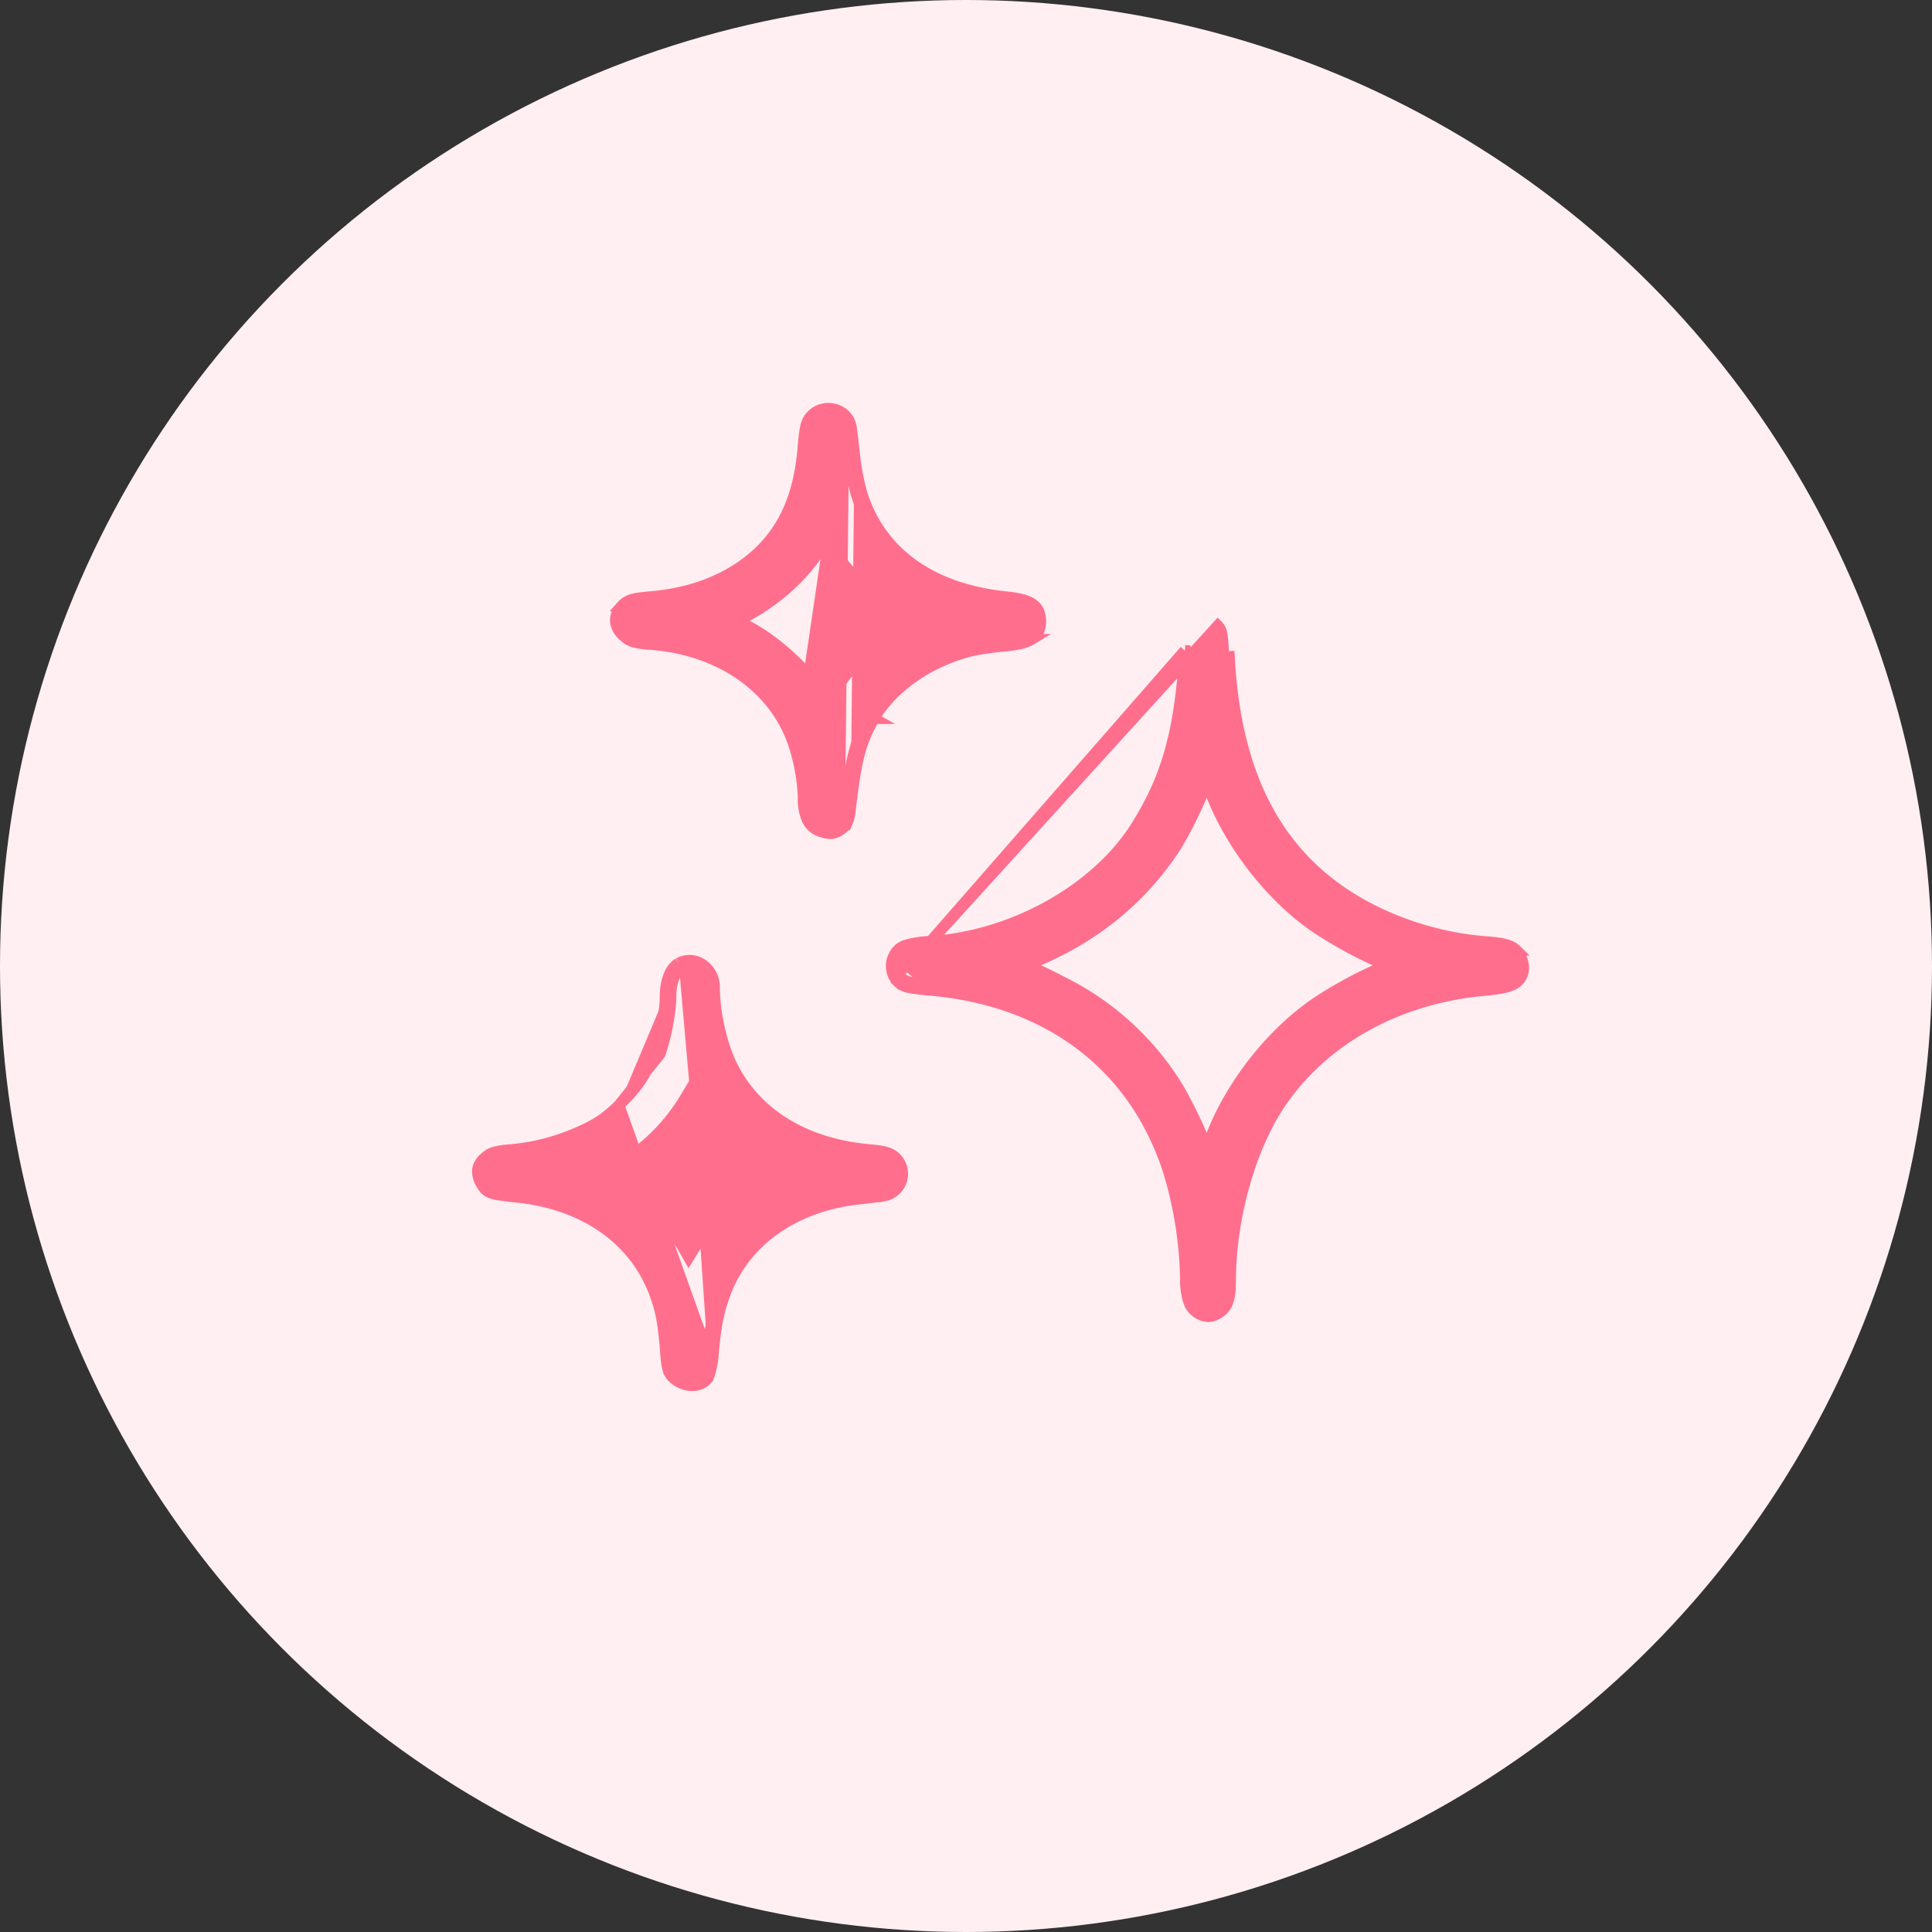 <svg width="35" height="35" fill="none" xmlns="http://www.w3.org/2000/svg"><rect width="100%" height="100%" fill="#333333" stroke="none"/><circle cx="17.5" cy="17.5" r="17.5" fill="#FFEFF2"/><path d="M15.31 14.608c.106-.895.187-1.194.438-1.642.337-.584 1.027-1.07 1.805-1.267.134-.034.414-.076.621-.095.45-.042.576-.118.576-.349 0-.224-.122-.3-.552-.345-1.391-.144-2.352-.85-2.689-1.969a4.561 4.561 0 0 1-.13-.702m-.069 6.37.1.01m-.1-.01.1.011m-.1-.011c-.024.22-.044.273-.134.337-.097.065-.125.068-.26.027-.19-.057-.263-.213-.263-.539 0-.25-.077-.687-.178-.979l.843-5.72c.008.049.037.273.061.504m.03 6.38c.105-.889.184-1.173.426-1.604m-.425 1.605c-.012.108-.024.19-.05.252a.332.332 0 0 1-.125.155l-.003.002a.356.356 0 0 1-.161.07.46.46 0 0 1-.184-.03.41.41 0 0 1-.264-.221.96.96 0 0 1-.07-.414 3.49 3.49 0 0 0-.173-.946v-.001c-.338-1.017-1.32-1.717-2.586-1.814a1.574 1.574 0 0 1-.314-.044.45.45 0 0 1-.189-.115.396.396 0 0 1-.14-.264.378.378 0 0 1 .114-.275l.002-.002a.381.381 0 0 1 .186-.114c.075-.022.182-.034.348-.049.69-.06 1.28-.277 1.745-.636.605-.468.928-1.122 1.003-2.068.016-.183.03-.302.05-.386a.384.384 0 0 1 .11-.2.426.426 0 0 1 .41-.105.399.399 0 0 1 .297.3l.001.003c.009.053.037.28.062.51m.356 4.787-.087-.05.088.05Zm0 0c.321-.556.985-1.027 1.743-1.22.127-.031.4-.073.605-.091.224-.021.39-.051.5-.118a.326.326 0 0 0 .13-.142.44.44 0 0 0 .037-.189.434.434 0 0 0-.035-.184.323.323 0 0 0-.127-.14c-.106-.067-.265-.098-.48-.12-1.36-.142-2.28-.827-2.603-1.899a4.474 4.474 0 0 1-.126-.683m0 0-.1.01m.1-.01-.1.01m-.194 1.85-.001-.002a3.766 3.766 0 0 1-.204-.33l-.008.013c-.323.593-.875 1.107-1.543 1.445l-.062.031.18.095c.301.157.62.403.884.662.25.245.46.513.552.739a5.89 5.89 0 0 0 .103-.169 3.47 3.47 0 0 1 1.468-1.31l.035-.017-.137-.074a3.69 3.69 0 0 1-1.267-1.083ZM16.858 17.056a1.738 1.738 0 0 0-.451.069.348.348 0 0 0-.22.206h-.001a.402.402 0 0 0 .092.466l.069-.071m.511-.67 5.203-5.722c.075.078.086.134.108.566l.1-.005c.117 2.262.952 3.74 2.54 4.565a5.586 5.586 0 0 0 2.046.596c.215.015.365.033.471.07.055.02.102.047.14.084a.387.387 0 0 1 .087.124c.02.044.034.093.042.139a.34.34 0 0 1-.074.28.366.366 0 0 1-.142.098c-.108.045-.267.07-.49.09-1.59.143-2.949.911-3.724 2.09-.527.804-.875 2.054-.875 3.181 0 .157-.012.282-.05.379a.386.386 0 0 1-.199.217.318.318 0 0 1-.143.042.37.37 0 0 1-.149-.035.39.39 0 0 1-.214-.236 1.201 1.201 0 0 1-.056-.412 7.22 7.22 0 0 0-.307-1.94c-.613-1.91-2.157-3.096-4.316-3.29a3.2 3.2 0 0 1-.383-.047.375.375 0 0 1-.196-.093l.07-.071m.511-.67c1.489-.095 2.989-.934 3.71-2.062.574-.905.808-1.73.897-3.208m-4.607 5.27 4.607-5.27m-5.118 5.94c.061.06.158.082.517.111l-.585-.469c-.054.138-.033.26.068.358Zm5.118-5.94.1.006-.1-.006Zm.488 9.08c.295-.969 1.06-2 1.916-2.593a7.093 7.093 0 0 1 1.297-.693l-3.213 3.286Zm0 0a2.174 2.174 0 0 1-.034.103l.034-.103Zm1.859-4.082c-.858-.592-1.645-1.653-1.946-2.621-.049.146-.14.357-.24.565a6.16 6.16 0 0 1-.326.608c-.619.958-1.513 1.678-2.627 2.118-.033.012-.06.023-.085.034l.059.02c.123.042.349.15.576.27a5.12 5.12 0 0 1 2.056 1.827c.188.293.482.895.586 1.205.308-.983 1.081-2.02 1.947-2.62.39-.268.925-.551 1.318-.703h.001l.007-.003a6.348 6.348 0 0 0-.051-.018h-.001c-.316-.112-.885-.415-1.274-.682ZM11.212 20.022a2.575 2.575 0 0 1-.324.273 2.484 2.484 0 0 1-.359.194c-.42.19-.839.303-1.284.34h-.001a1.596 1.596 0 0 0-.284.043.406.406 0 0 0-.181.105.347.347 0 0 0-.127.218.43.43 0 0 0 .067.252v.001c.018.03.04.067.07.098a.291.291 0 0 0 .121.07c.088.03.23.046.474.072 1.219.133 2.114.773 2.476 1.743.109.291.152.508.193.988.013.187.024.304.047.383a.325.325 0 0 0 .131.187c.09.074.202.11.306.111.103 0 .215-.034.28-.127l.003-.003a.359.359 0 0 0 .036-.082 1.817 1.817 0 0 0 .065-.356m-1.709-4.51 1.61 4.503m-1.61-4.503c.326-.304.5-.564.648-.958.102-.275.192-.748.192-1.011 0-.133.02-.259.06-.362a.437.437 0 0 1 .183-.242m-1.083 2.573.742-.923c.105-.285.198-.77.198-1.046 0-.247.077-.455.19-.516m.579 6.995-.1-.007m.1.007-.1-.007m.1.007c.036-.46.092-.754.201-1.057.338-.962 1.234-1.62 2.423-1.753.204-.023.411-.05.466-.058h.003a.406.406 0 0 0 .209-.695c-.101-.094-.221-.117-.465-.14-1.174-.1-2.063-.65-2.498-1.525-.184-.368-.319-.962-.319-1.422a.489.489 0 0 0-.208-.404.414.414 0 0 0-.438-.029m.526 7.076c.037-.466.094-.77.207-1.084.353-1.004 1.285-1.682 2.506-1.819.203-.023.41-.049.462-.057a.306.306 0 0 0 .158-.523c-.073-.068-.158-.09-.405-.113-1.2-.102-2.125-.667-2.579-1.58-.19-.383-.329-.993-.329-1.467 0-.276-.275-.466-.498-.345m-.048-.088.048.088m-.048-.088.048.088m.34 2.583v-.002a3.002 3.002 0 0 1-.204-.333l-.054.089a3.503 3.503 0 0 1-1.497 1.372l-.062.03.124.064c.594.307 1.137.809 1.42 1.322l.067.117c.031-.05.069-.11.108-.177a3.467 3.467 0 0 1 1.467-1.309l.037-.017-.135-.073c-.551-.295-.924-.611-1.27-1.083Z" fill="#FF6F8D" stroke="#FF6F8D" stroke-width=".2"/></svg>
